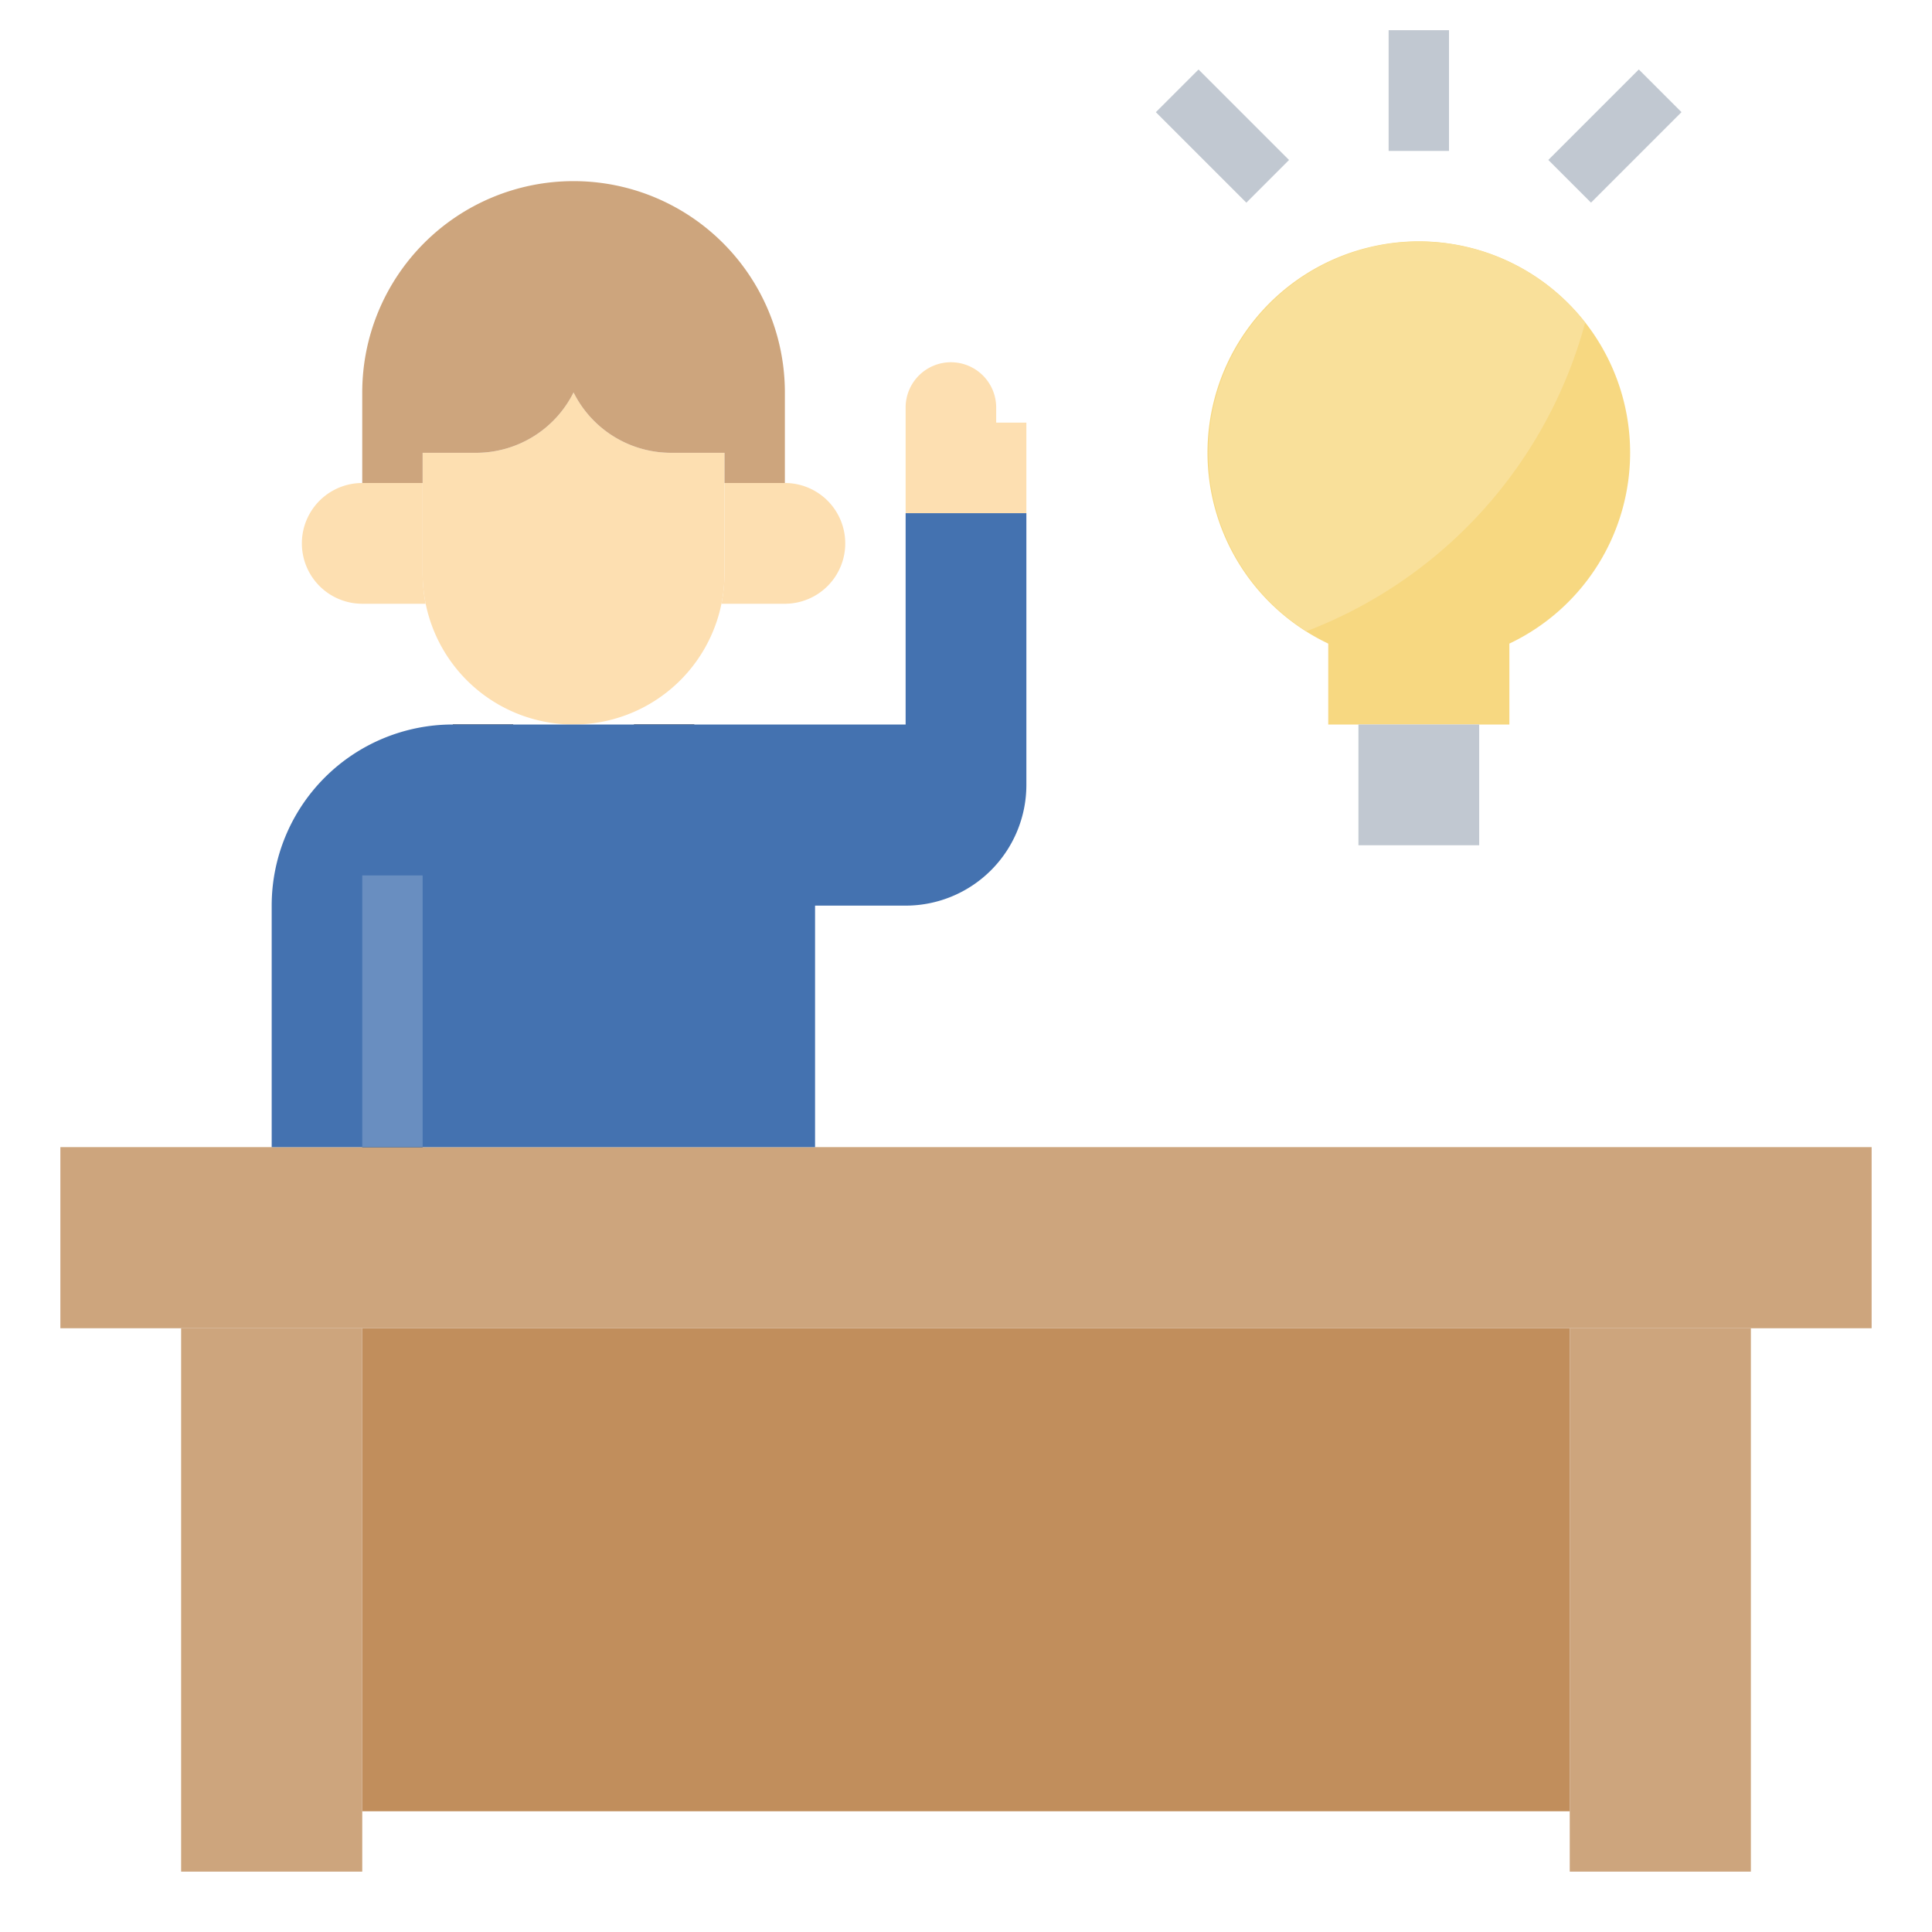 <svg height="512" viewBox="0 0 64 64" width="512" xmlns="http://www.w3.org/2000/svg"><g id="Layer_28" data-name="Layer 28"><path d="m30 17v-3.5a1.5 1.5 0 0 1 1.5-1.5 1.5 1.5 0 0 1 1.5 1.5v.5h1v3z" fill="#fddfb1"/><path d="m12 44h40v16h-40z" fill="#c18e5c"/><path d="m2 38h60v6h-60z" fill="#cda57d"/><path d="m52 44h6v18h-6z" fill="#cda57d"/><path d="m6 44h6v18h-6z" fill="#cda57d"/><path d="m24 15v4a5 5 0 0 1 -5 5 5 5 0 0 1 -5-5v-4h1.76a3.61 3.61 0 0 0 3.24-2 3.61 3.61 0 0 0 3.24 2z" fill="#fddfb1"/><path d="m14 19v-3h-2a2 2 0 0 0 0 4h2.1a5.47 5.47 0 0 1 -.1-1z" fill="#fddfb1"/><path d="m19 6a7 7 0 0 0 -7 7v3h2v-1h1.76a3.61 3.61 0 0 0 3.24-2 3.61 3.61 0 0 0 3.24 2h1.76v1h2v-3a7 7 0 0 0 -7-7z" fill="#cda57d"/><path d="m26 16h-2v3a5.47 5.47 0 0 1 -.1 1h2.1a2 2 0 0 0 0-4z" fill="#fddfb1"/><path d="m16 24.38v.62a3 3 0 0 0 6 0v-.62z" fill="#fddfb1"/><path d="m13 38v-9" fill="none" stroke="#000" stroke-linejoin="round" stroke-width="2"/><path d="m54 15a7 7 0 1 0 -10 6.32v2.68h6v-2.68a7 7 0 0 0 4-6.32z" fill="#f7d881"/><g fill="#c1c8d1"><path d="m45 24h4v4h-4z"/><path d="m46 1h2v4h-2z"/><path d="m51.38 3.5h4.24v2h-4.24z" transform="matrix(.707 -.707 .707 .707 12.49 39.15)"/><path d="m39.5 2.38h2v4.24h-2z" transform="matrix(.707 -.707 .707 .707 8.68 29.96)"/></g><path d="m47 8a7 7 0 0 0 -3.72 12.91 15.19 15.19 0 0 0 9.23-10.22 7 7 0 0 0 -5.51-2.69z" fill="#f9e09a"/><path d="m16 24v1a3 3 0 0 0 3 3 3 3 0 0 0 3-3v-1" fill="none" stroke="#000" stroke-linejoin="round" stroke-width="2"/><path d="m27 30h3a4 4 0 0 0 4-4v-9h-4v7h-15a6 6 0 0 0 -6 6v8h18z" fill="#4472b0"/><path d="m12 29h2v9h-2z" fill="#698ec0"/></g></svg>